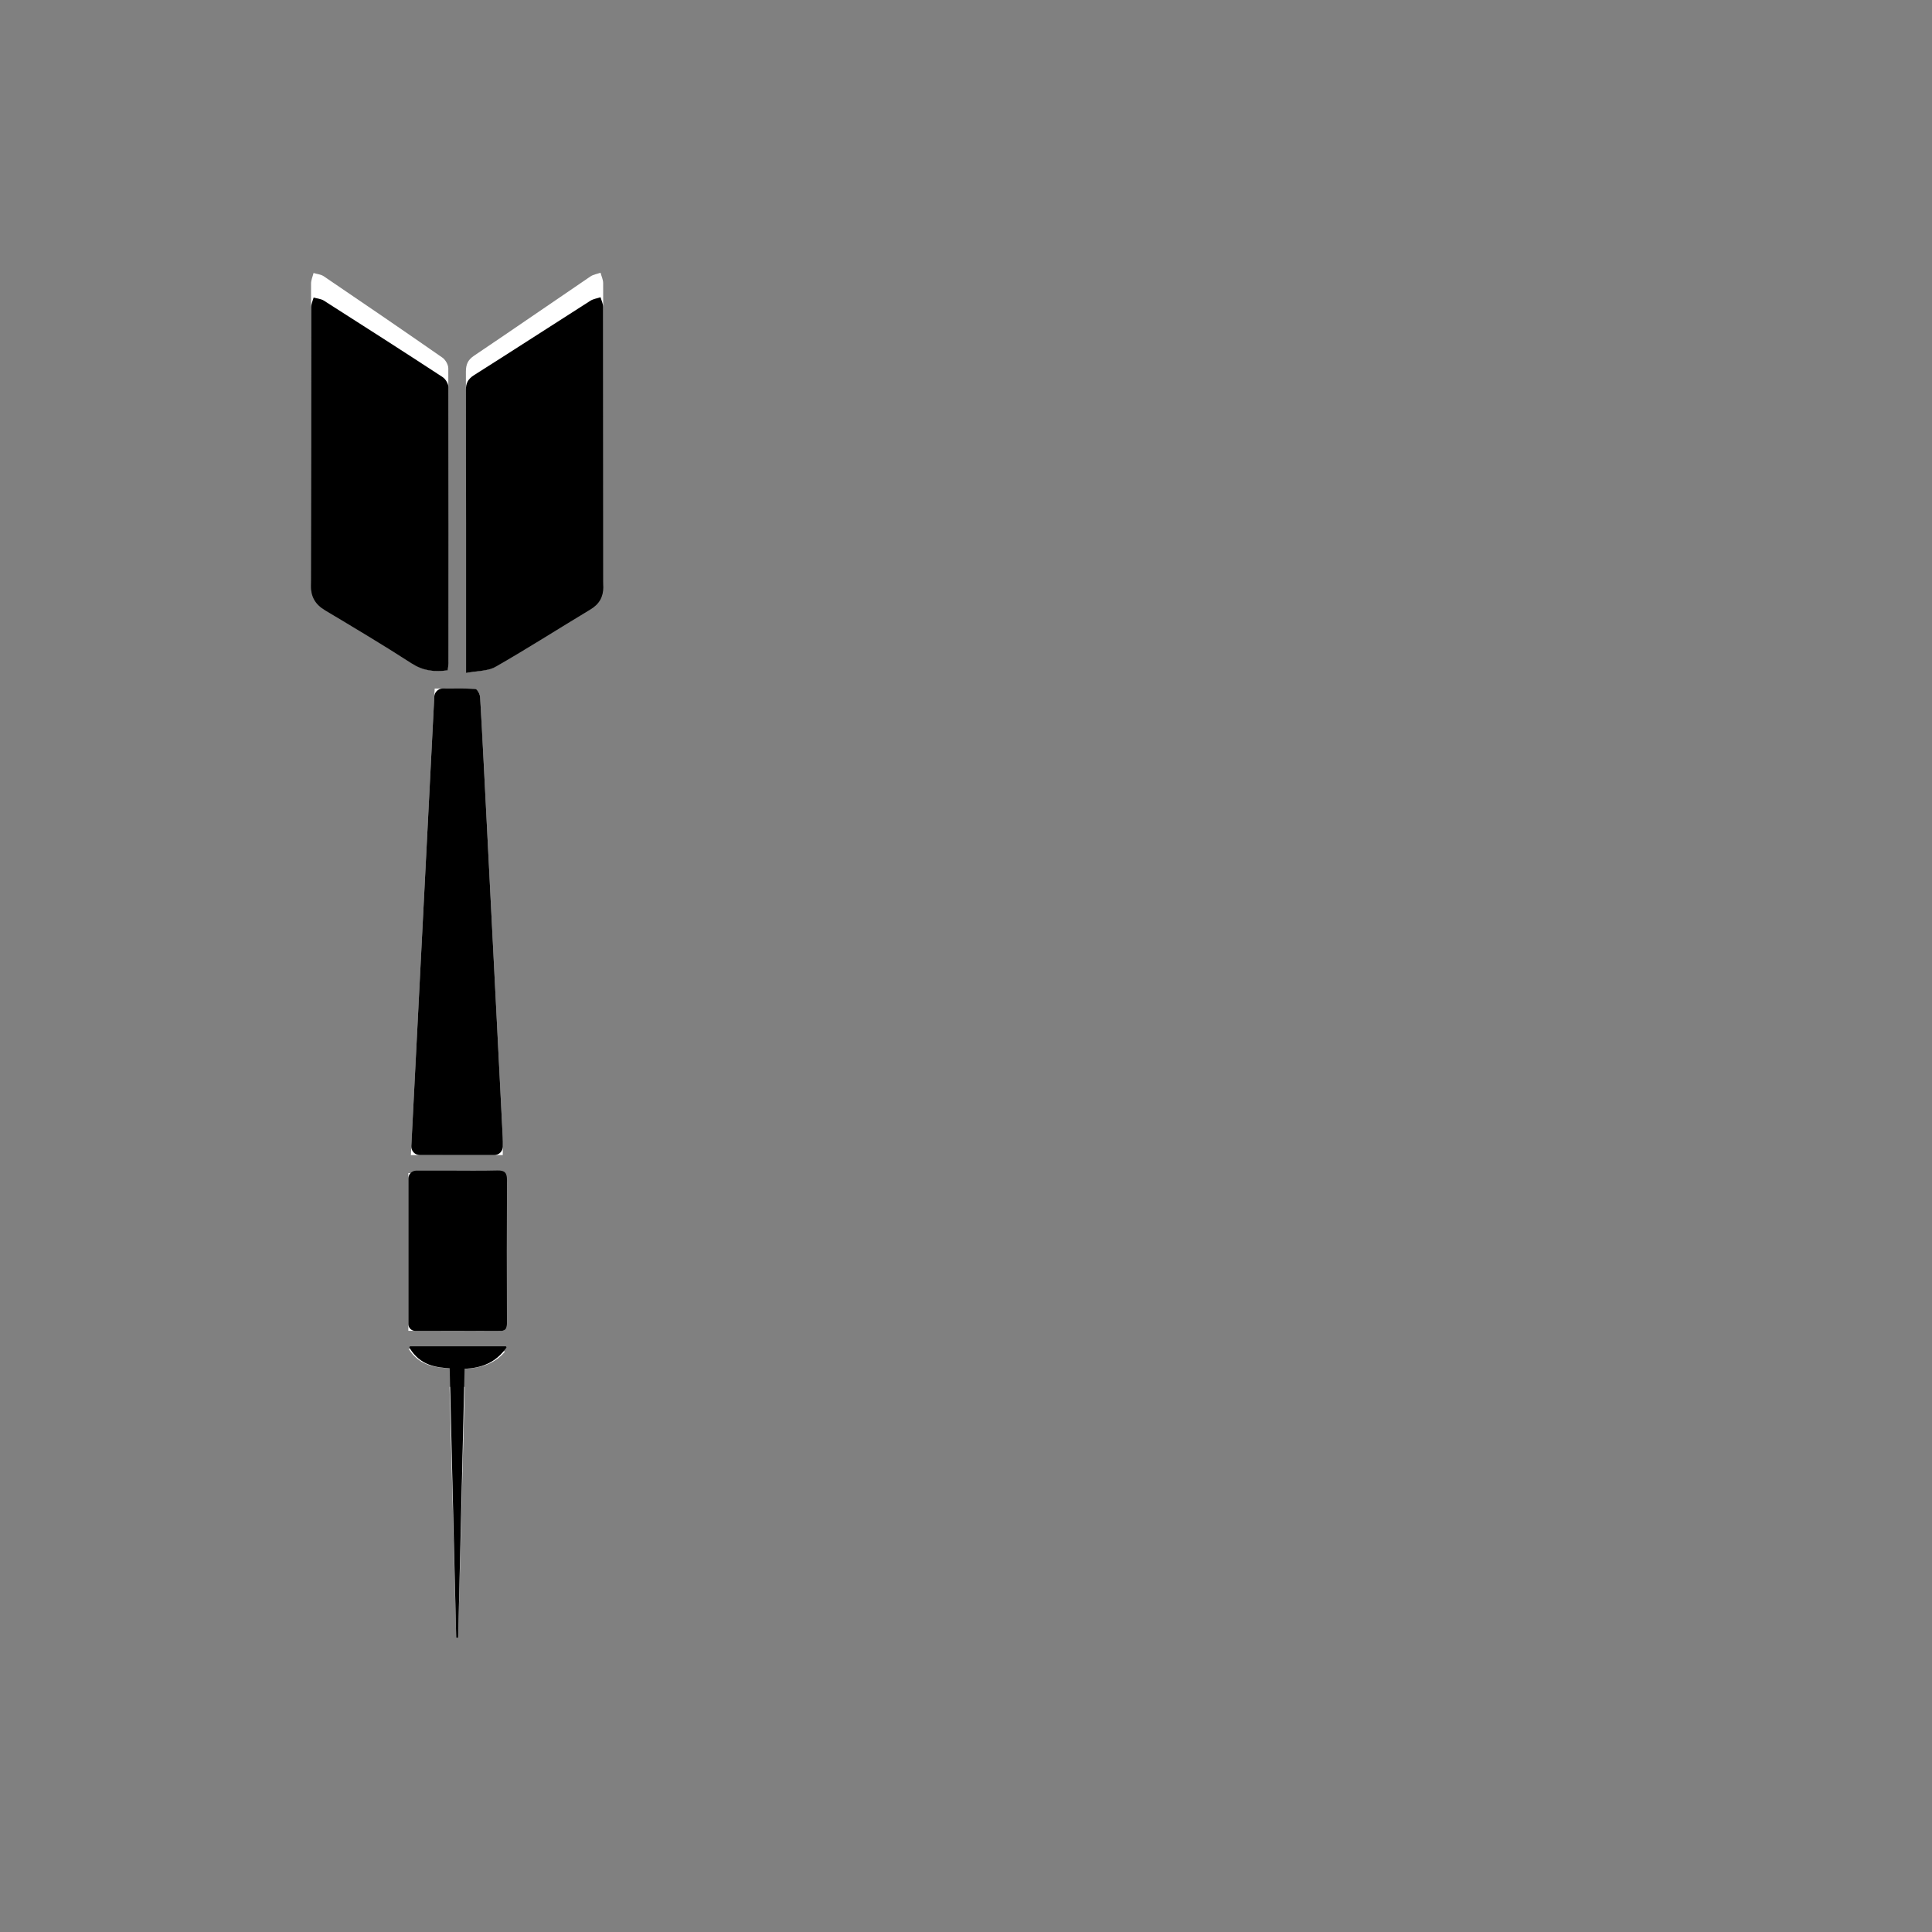 <?xml version="1.0" encoding="utf-8"?>
<!-- Generator: Adobe Illustrator 25.4.2, SVG Export Plug-In . SVG Version: 6.00 Build 0)  -->
<svg version="1.1" id="Layer_1" xmlns="http://www.w3.org/2000/svg" xmlns:xlink="http://www.w3.org/1999/xlink" x="0px" y="0px"
	 viewBox="0 0 566.93 566.93" style="enable-background:new 0 0 566.93 566.93;" xml:space="preserve">
<rect x="0" y="0" width="566.93" height="566.93" fill="#808080" stroke="none"/>
<style type="text/css">
	.st0{fill:#FFFFFF;}
</style>
<g>
	<path class="st0" d="M131.39,196.64c0.08-0.89,0.19-1.58,0.19-2.28c0.02-28.76,0.05-57.52-0.03-86.27c0-1.07-0.82-2.51-1.72-3.14
		c-11.55-8.04-23.17-15.98-34.82-23.88c-0.83-0.56-1.99-0.65-3-0.96c-0.25,1.03-0.73,2.06-0.73,3.09c-0.04,28.96,0,57.92-0.08,86.88
		c-0.01,3.5,1.21,5.93,4.17,7.8c8.54,5.44,17.1,10.86,25.43,16.61C124.11,196.76,127.39,197.25,131.39,196.64z M136.76,197.48
		c3.34-0.69,6.45-0.56,8.65-1.91c9.42-5.75,18.54-11.96,27.83-17.92c2.66-1.71,3.8-3.98,3.8-7.08c-0.03-29.16-0.01-58.32-0.05-87.47
		c0-1.02-0.5-2.05-0.77-3.07c-1,0.36-2.12,0.52-2.97,1.1c-11.39,7.73-22.72,15.57-34.14,23.25c-1.83,1.23-2.4,2.57-2.4,4.72
		c0.07,27.84,0.05,55.68,0.05,83.52C136.76,193.91,136.76,195.2,136.76,197.48z M147.53,338.95c0-1.99,0.07-3.61-0.01-5.22
		c-1.57-31.03-3.15-62.05-4.73-93.07c-0.61-12.03-1.2-24.05-1.9-36.07c-0.05-0.87-0.86-2.39-1.38-2.42
		c-3.89-0.21-7.8-0.11-11.95-0.11c-2.34,45.82-4.66,91.26-6.99,136.9C129.68,338.95,138.53,338.95,147.53,338.95z M119.83,390.52
		c9.23,0,18.11-0.03,27,0.02c1.75,0.01,1.93-0.92,1.93-2.31c-0.03-13.75-0.05-27.5,0.01-41.25c0.01-2.08-0.64-2.84-2.78-2.78
		c-4.95,0.13-9.92,0.04-14.87,0.04c-3.71,0-7.42,0-11.29,0C119.83,359.85,119.83,374.98,119.83,390.52z M133.87,480.58
		c0.19,0,0.38,0,0.57,0c0.64-24.53,1.29-49.07,1.93-73.6c-1.81,0-2.97,0-4.45,0C132.57,431.66,133.22,456.12,133.87,480.58z
		 M148.07,396.77c-0.14-0.33-0.27-0.66-0.41-0.98c-9.03,0-18.06,0-27.76,0c3.18,5.08,7.95,5.52,12.54,5.8
		C138.26,401.94,143.97,401.43,148.07,396.77z"/>
	<path d="M131.39,196.69c-4.01,0.58-7.28,0.11-10.57-2.01c-8.33-5.39-16.89-10.48-25.43-15.59c-2.95-1.76-4.18-4.04-4.17-7.33
		c0.08-27.18,0.04-54.36,0.08-81.55c0-0.97,0.47-1.94,0.73-2.9c1.01,0.29,2.16,0.37,3,0.9c11.65,7.42,23.27,14.87,34.82,22.42
		c0.89,0.58,1.71,1.94,1.72,2.94c0.08,26.99,0.05,53.98,0.03,80.98C131.58,195.2,131.47,195.86,131.39,196.69z"/>
	<path d="M136.76,197.48c0-2.14,0-3.36,0-4.57c0-26.13,0.02-52.26-0.05-78.4c-0.01-2.01,0.56-3.27,2.4-4.43
		c11.42-7.22,22.75-14.57,34.14-21.83c0.85-0.54,1.97-0.69,2.97-1.03c0.27,0.96,0.77,1.92,0.77,2.88
		c0.04,27.37,0.02,54.73,0.05,82.1c0,2.92-1.13,5.05-3.8,6.65c-9.29,5.59-18.41,11.43-27.83,16.82
		C143.2,196.95,140.1,196.84,136.76,197.48z"/>
	<path d="M145.05,338.95h-21.86c-1.43,0-2.57-1.2-2.49-2.63c2.25-43.97,4.48-87.76,6.74-131.91c0.07-1.32,1.16-2.37,2.48-2.37
		c3.29-0.02,6.44-0.05,9.59,0.12c0.52,0.03,1.33,1.55,1.38,2.42c0.7,12.02,1.28,24.05,1.9,36.07c1.58,31.02,3.17,62.05,4.73,93.07
		c0.05,0.89,0.04,1.79,0.03,2.75C147.53,337.84,146.42,338.95,145.05,338.95z"/>
	<path d="M119.83,388.54c0-7.57,0-34.58,0-42.7c0-1.29,1.05-2.33,2.34-2.33c3.04,0,5.99,0,8.95,0c4.96,0,9.92,0.09,14.87-0.04
		c2.14-0.06,2.79,0.71,2.78,2.83c-0.06,13.97-0.04,27.94-0.01,41.91c0,1.41-0.18,2.35-1.93,2.34c-8.24-0.05-16.49-0.03-25.01-0.02
		C120.72,390.52,119.83,389.64,119.83,388.54z"/>
	<path d="M133.87,480.58c-0.65-26.79-1.3-53.59-1.95-80.62c1.48,0,2.64,0,4.45,0c-0.64,26.88-1.29,53.75-1.93,80.63
		C134.25,480.58,134.06,480.58,133.87,480.58z"/>
	<path d="M148.56,395.51c-4.13,5.84-10.06,6.47-16.11,6.06c-4.47-0.3-9.1-0.77-12.28-6.05c-0.12-0.2,0.03-0.46,0.26-0.46l27.9,0
		C148.56,395.06,148.69,395.33,148.56,395.51z"/>
</g>
</svg>
